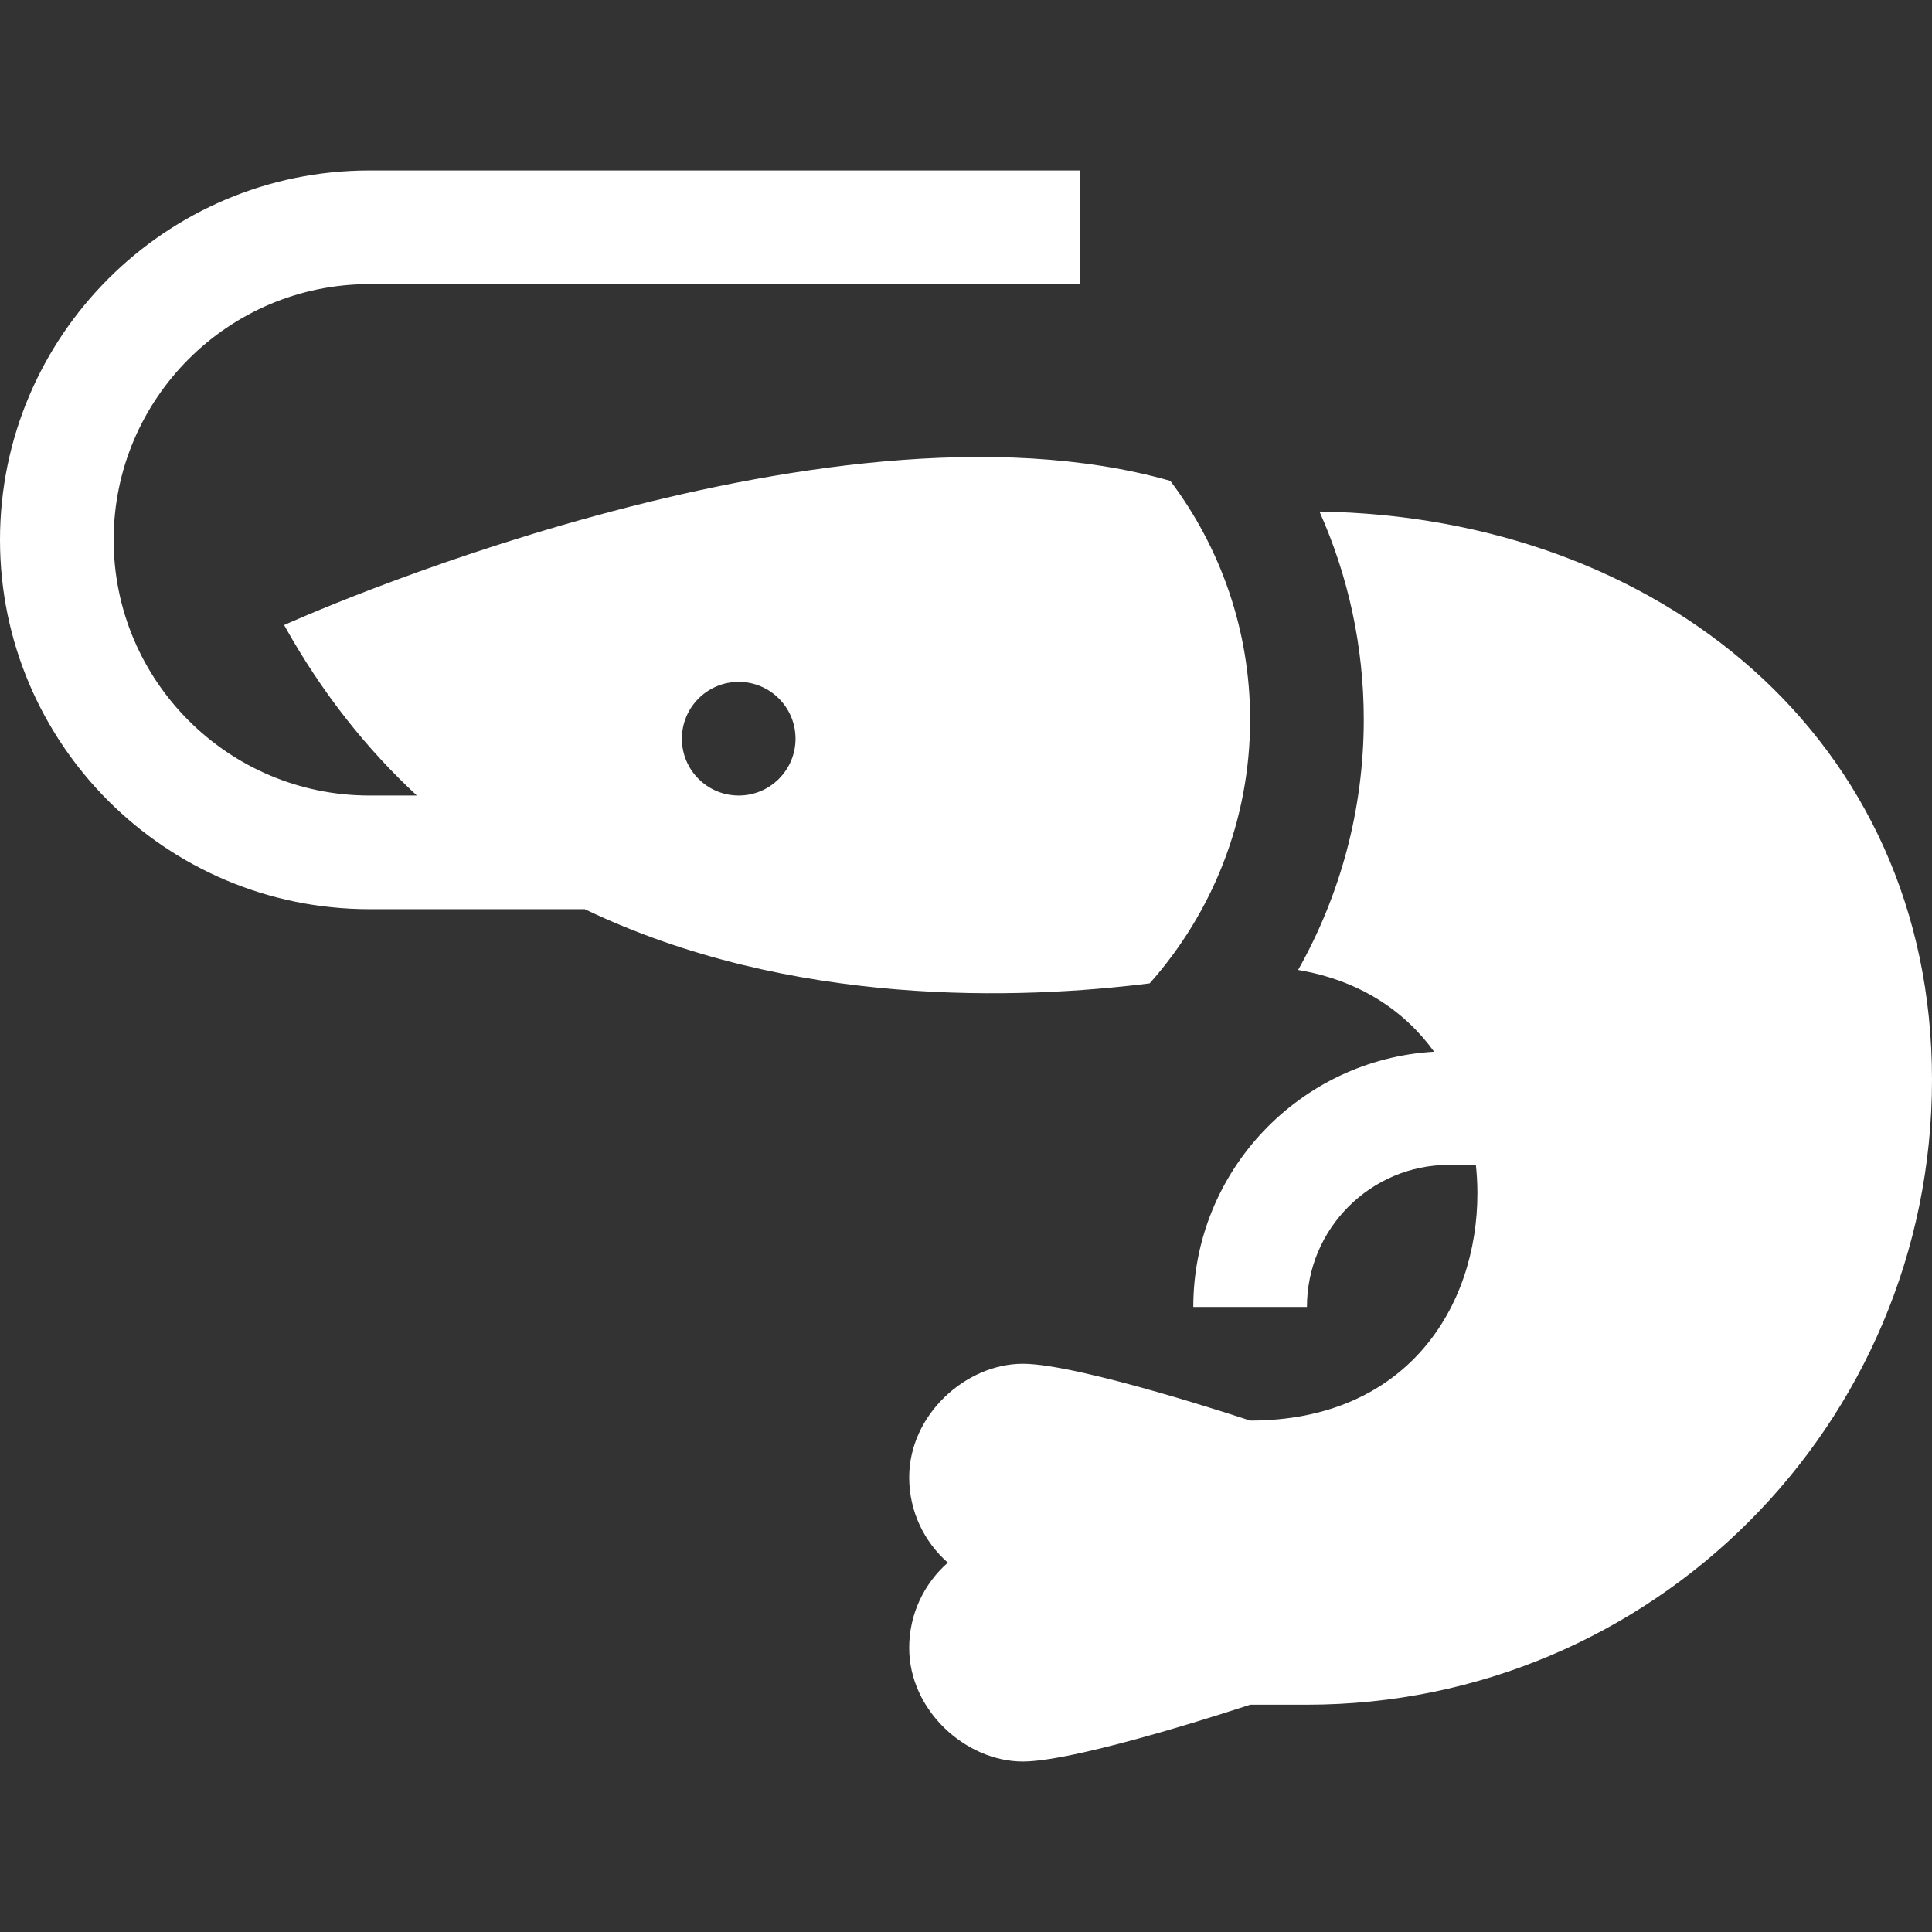 <?xml version="1.0" encoding="iso-8859-1"?>
<!-- Generator: Adobe Illustrator 19.0.0, SVG Export Plug-In . SVG Version: 6.00 Build 0)  -->
<svg xmlns="http://www.w3.org/2000/svg" xmlns:xlink="http://www.w3.org/1999/xlink" version="1.1" id="Layer_1" x="0px" y="0px" viewBox="0 0 340 340" style="enable-background:new 0 0 340 340;" xml:space="preserve" width="512px" height="512px">
<rect x="0" y="0" width="340" height="340" fill="#333333" stroke="none"/>
<g id="XMLID_224_">
	<g>
		<g>
			<path d="M232.202,90.022c5.005,11.189,7.798,23.574,7.798,36.604c0,16.001-4.202,31.036-11.554,44.07     c10.859,1.836,18.759,7.22,23.936,14.386C228.783,186.443,210,206.066,210,230h20c0-13.785,11.215-25,25-25h4.73     c0.175,1.659,0.27,3.329,0.27,5c0,20-12.426,40-40,40c0,0-30-10-40-10s-20,8.954-20,20c0,5.981,2.64,11.335,6.802,15     c-4.162,3.665-6.802,9.019-6.802,15c0,11.046,10,20,20,20s40-10,40-10h10c60.75,0,110-49.25,110-110     C340,129.986,291.935,90.96,232.202,90.022z" fill="#FFFFFF"/>
			<path d="M202.325,173.055C213.31,160.689,220,144.428,220,126.626c0-15.749-5.23-30.296-14.043-42.003     C144.356,67.118,50,110,50,110c6.684,12.031,14.627,21.899,23.358,30H65c-24.813,0-45-20.187-45-45s20.187-45,45-45h125V30H65     C29.159,30,0,59.159,0,95s29.159,65,65,65h37.911C139.169,177.392,179.724,175.892,202.325,173.055z M130,140     c-5.523,0-10-4.477-10-10s4.477-10,10-10s10,4.477,10,10S135.523,140,130,140z" fill="#FFFFFF"/>
		</g>
	</g>
</g>
<g>
</g>
<g>
</g>
<g>
</g>
<g>
</g>
<g>
</g>
<g>
</g>
<g>
</g>
<g>
</g>
<g>
</g>
<g>
</g>
<g>
</g>
<g>
</g>
<g>
</g>
<g>
</g>
<g>
</g>
</svg>
